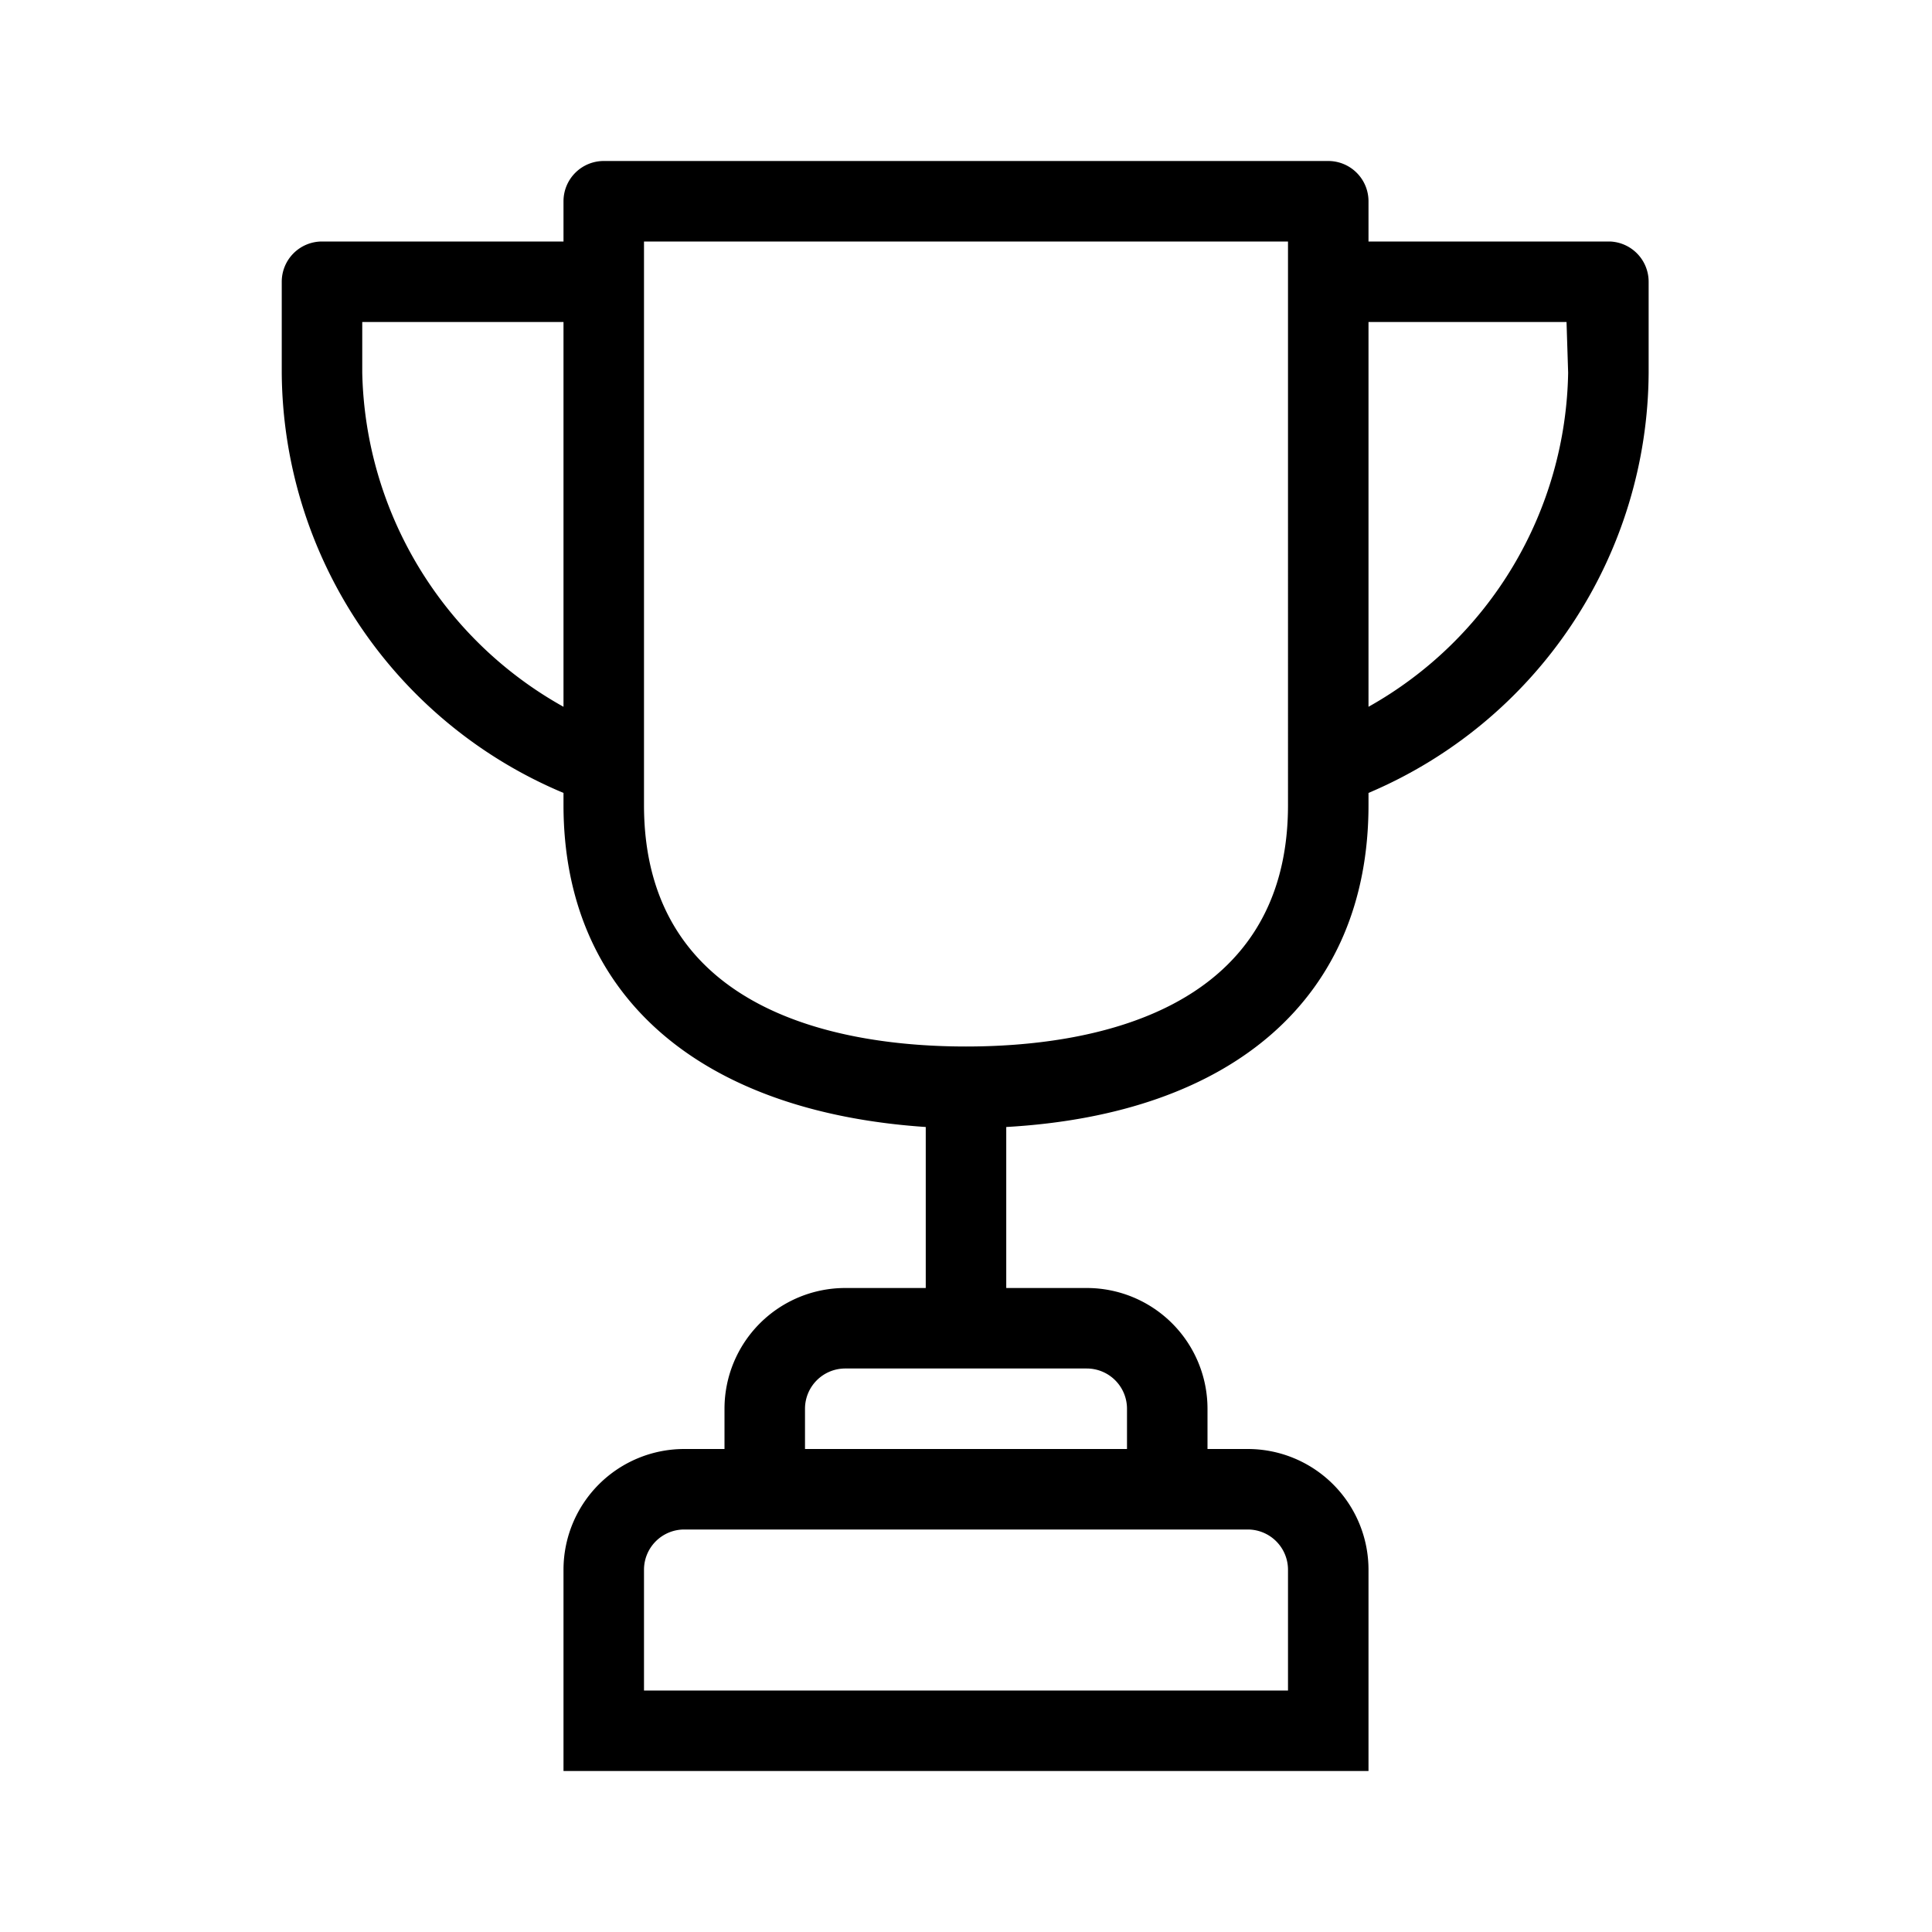 <svg id="icn_trophy" xmlns="http://www.w3.org/2000/svg" viewBox="0 0 24 24"><defs><style>.a{fill:currentColor;}</style></defs><title>icn_trophy</title><path class="a" d="M20,3H17V2.5a.5.5,0,0,0-.5-.5h-9a.5.5,0,0,0-.5.5V3H4a.5.5,0,0,0-.5.5V4.63A5.7,5.7,0,0,0,7,9.85V10c0,2.36,1.68,3.81,4.5,4v2h-1A1.5,1.5,0,0,0,9,17.5V18H8.5A1.5,1.5,0,0,0,7,19.5V22H17V19.5A1.5,1.5,0,0,0,15.5,18H15v-.5A1.5,1.5,0,0,0,13.5,16h-1V14c2.82-.16,4.5-1.61,4.5-4V9.85a5.7,5.7,0,0,0,3.48-5.22V3.5A.5.5,0,0,0,20,3ZM4.5,4.63V4H7V8.78A4.87,4.87,0,0,1,4.5,4.63ZM16,19.5V21H8V19.5a.5.5,0,0,1,.5-.5h7A.5.5,0,0,1,16,19.5Zm-2-2V18H10v-.5a.5.5,0,0,1,.5-.5h3A.5.5,0,0,1,14,17.5ZM16,10c0,2.61-2.51,3-4,3s-4-.39-4-3V3h8Zm3.48-5.37A4.85,4.85,0,0,1,17,8.78V4h2.46Z"/></svg>